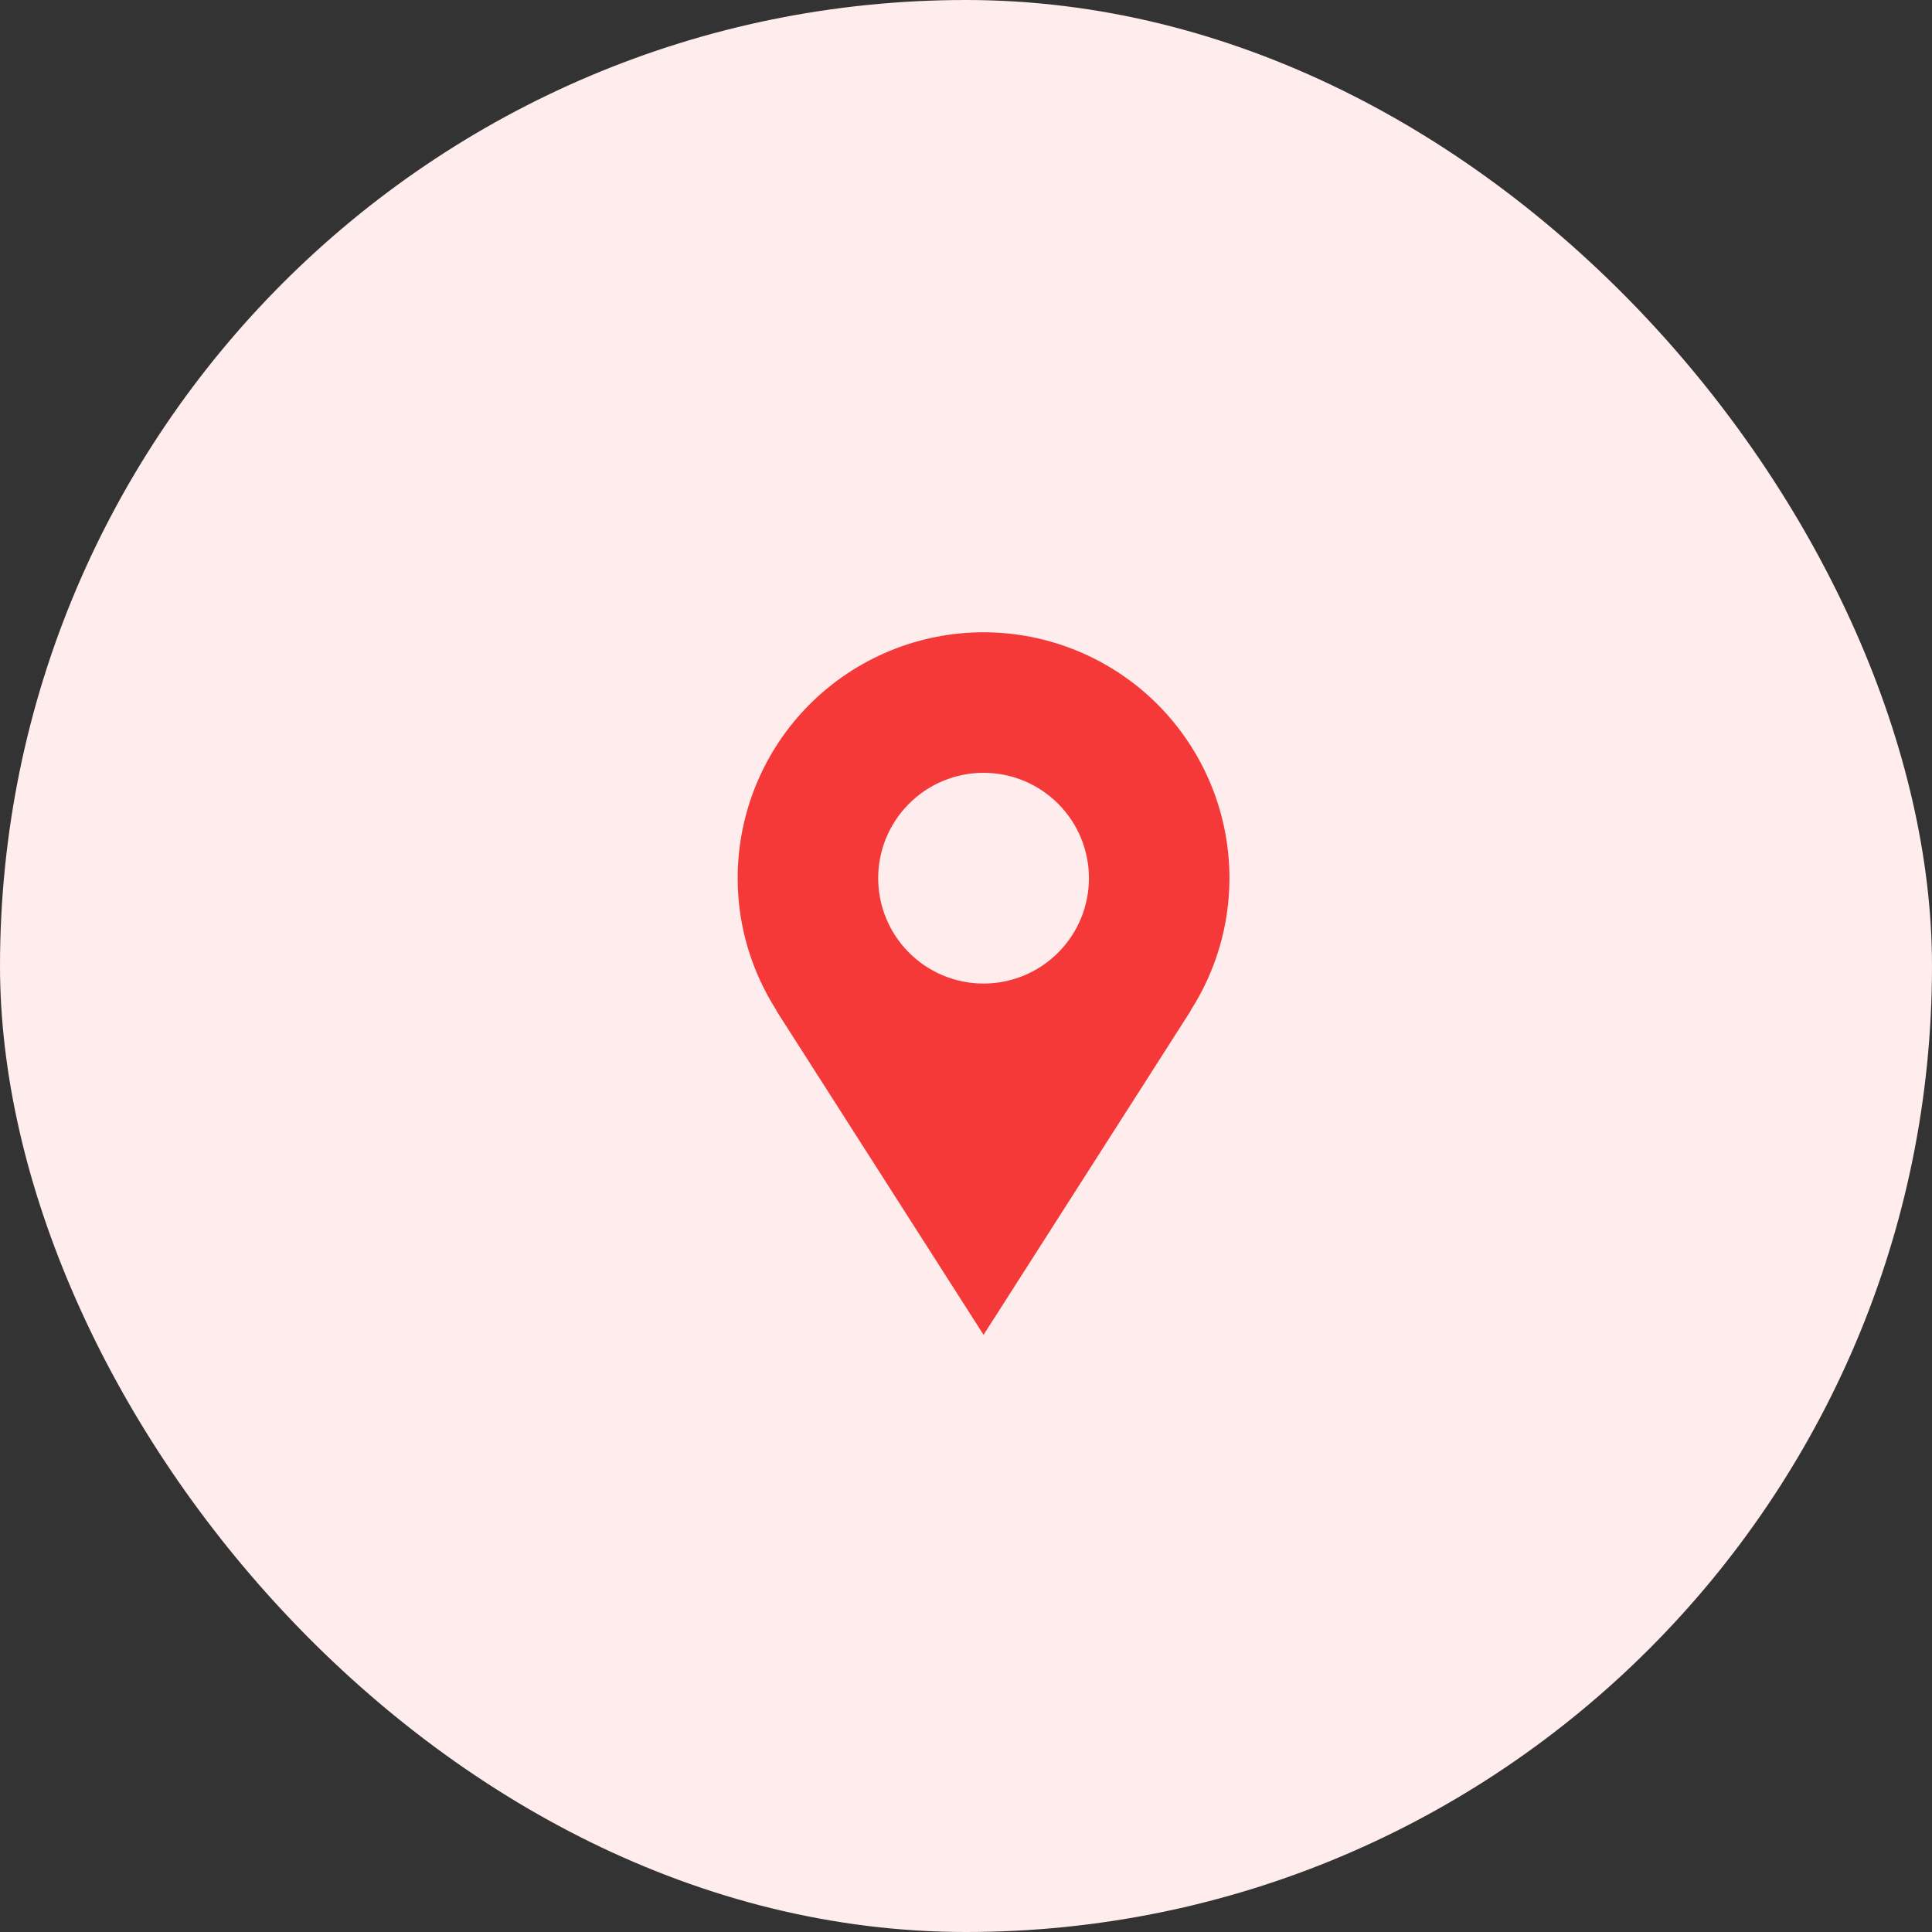 <svg width="55" height="55" viewBox="0 0 55 55" fill="none" xmlns="http://www.w3.org/2000/svg">
<rect x="0" y="0" width="55" height="55" fill="#333333" stroke="none"/>
<rect width="55" height="55" rx="27.5" fill="#FFECEC"/>
<path d="M35 25C35 24.081 34.819 23.171 34.467 22.321C34.115 21.472 33.6 20.7 32.95 20.05C32.3 19.4 31.528 18.885 30.679 18.533C29.829 18.181 28.919 18 28 18C27.081 18 26.171 18.181 25.321 18.533C24.472 18.885 23.7 19.4 23.05 20.05C22.4 20.7 21.885 21.472 21.533 22.321C21.181 23.171 21 24.081 21 25C21 26.387 21.41 27.677 22.105 28.765H22.097C24.457 32.46 28 38 28 38L33.903 28.765H33.896C34.616 27.641 34.999 26.335 35 25ZM28 28C27.204 28 26.441 27.684 25.879 27.121C25.316 26.559 25 25.796 25 25C25 24.204 25.316 23.441 25.879 22.879C26.441 22.316 27.204 22 28 22C28.796 22 29.559 22.316 30.121 22.879C30.684 23.441 31 24.204 31 25C31 25.796 30.684 26.559 30.121 27.121C29.559 27.684 28.796 28 28 28Z" fill="#F53838"/>
</svg>
